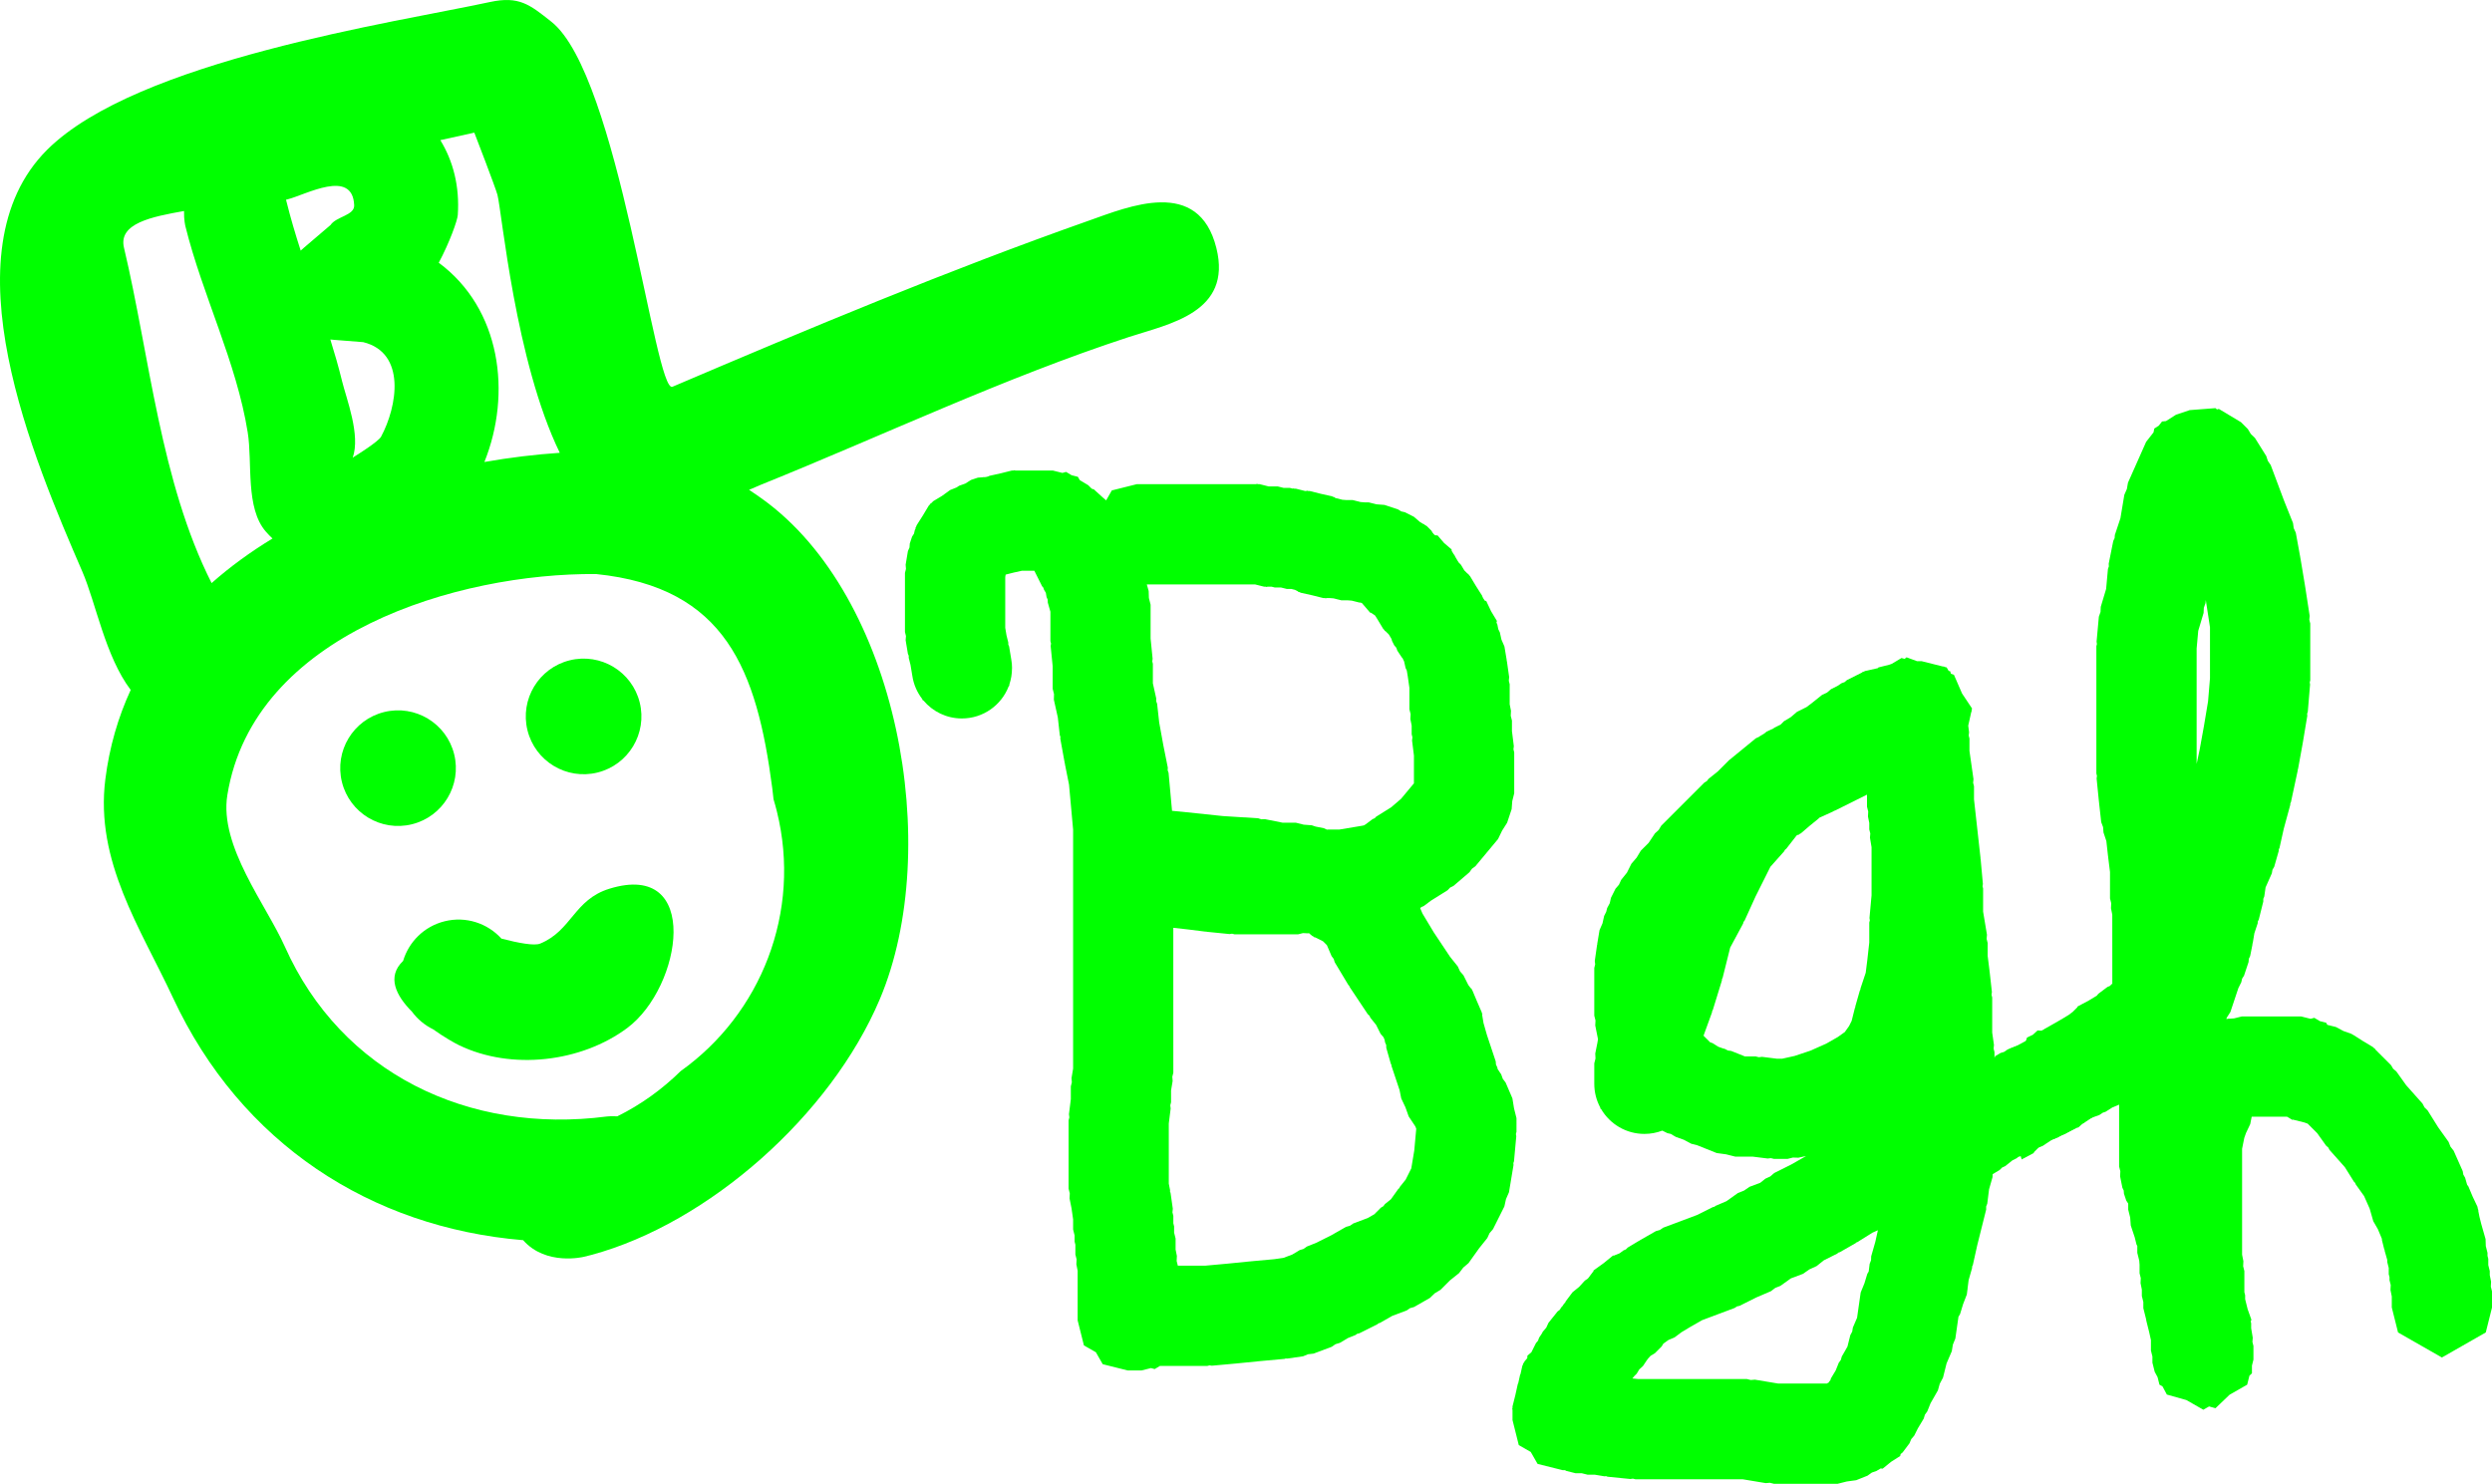<svg version="1.1" xmlns="http://www.w3.org/2000/svg" xmlns:xlink="http://www.w3.org/1999/xlink" width="215.512" height="128.342" viewBox="0,0,215.512,128.342"><g transform="translate(-132.244,-115.829)"><g data-paper-data="{&quot;isPaintingLayer&quot;:true}" fill="#00ff00" fill-rule="nonzero" stroke="none" stroke-width="0.5" stroke-linecap="butt" stroke-linejoin="miter" stroke-miterlimit="10" stroke-dasharray="" stroke-dashoffset="0" style="mix-blend-mode: normal"><path d="M156.976,133.105c0.025,0.08 0.036,0.125 0.036,0.125c0.359,1.449 0.783,2.869 1.236,4.277c0.094,-0.092 0.192,-0.179 0.294,-0.263l2.288,-1.953c0.492,-0.74 2.082,-0.823 2.044,-1.71c-0.137,-3.201 -4.191,-0.899 -5.767,-0.508zM161.81,148.735c0.402,1.628 1.631,4.726 0.934,6.693c0.034,-0.033 0.066,-0.06 0.097,-0.078c0.195,-0.115 2.127,-1.321 2.357,-1.748c1.408,-2.613 2.195,-7.263 -1.544,-8.179l-2.513,-0.198c-0.111,-0.006 -0.22,-0.016 -0.329,-0.031c0.365,1.168 0.705,2.345 1,3.541zM171.834,134.429c-0.032,0.462 -0.694,2.339 -1.645,4.125c5.367,3.979 6.329,11.298 3.947,17.235c2.201,-0.387 4.389,-0.65 6.519,-0.795c-3.848,-7.914 -5,-20.79 -5.39,-22.313c-0.146,-0.569 -1.995,-5.38 -2.001,-5.379c-0.993,0.211 -1.972,0.427 -2.939,0.649c1.109,1.805 1.68,4.009 1.509,6.479zM198.127,158.956c11.778,8.415 15.735,30.213 10.205,43.296c-4.241,10.034 -14.819,19.387 -24.931,22.119l-0.681,0.169c0,0 -3.252,0.806 -5.234,-1.441l0,-0c-13.151,-1.094 -24.408,-8.353 -30.284,-20.971c-2.805,-6.022 -6.745,-11.784 -5.848,-18.897c0.354,-2.804 1.109,-5.375 2.193,-7.726c-2.203,-2.911 -3.013,-7.53 -4.179,-10.226c-4.153,-9.6 -11.921,-27.657 -3.046,-36.496c7.773,-7.742 30.103,-11.008 38.288,-12.777c2.53,-0.547 3.449,0.222 5.326,1.71c5.827,4.618 8.948,32.212 10.464,31.565c11.806,-5.036 23.838,-10.073 35.955,-14.349c3.52,-1.242 9.555,-3.812 11.085,2.357c1.383,5.577 -4.089,6.554 -7.572,7.692c-10.748,3.513 -21.33,8.547 -31.802,12.769c-0.331,0.134 -0.68,0.285 -1.043,0.448c0.354,0.232 0.721,0.484 1.105,0.758zM155.809,162.409c-0.191,-0.181 -0.378,-0.374 -0.559,-0.58c-1.803,-2.046 -1.162,-5.971 -1.582,-8.597c-0.974,-6.094 -3.904,-11.835 -5.391,-17.837c0,0 -0.137,-0.553 -0.117,-1.315c-2.783,0.496 -5.694,1.064 -5.195,3.17c2.22,9.368 3.151,20.247 7.579,29.013c1.614,-1.428 3.383,-2.711 5.265,-3.855zM185.624,212.387c2.056,-1.013 3.89,-2.347 5.494,-3.92c6.908,-4.921 10.474,-13.73 8.31,-22.461c-0.088,-0.355 -0.185,-0.707 -0.289,-1.053c-0.03,-0.314 -0.066,-0.626 -0.106,-0.937c-1.336,-10.223 -4.016,-17.387 -15.237,-18.535c-11.909,-0.101 -29.634,5.134 -31.891,19.122c-0.712,4.412 3.36,9.483 4.978,13.112c4.877,10.937 15.884,16.24 27.843,14.685c0,0 0.358,-0.043 0.898,-0.013z"/><path d="M161.815,183.474c-0.664,-2.68 0.97,-5.392 3.65,-6.056c2.68,-0.664 5.392,0.97 6.056,3.65c0.664,2.68 -0.97,5.392 -3.65,6.056c-2.68,0.664 -5.392,-0.97 -6.056,-3.65z"/><path d="M177.862,178.999c-0.664,-2.68 0.97,-5.392 3.65,-6.056c2.68,-0.664 5.392,0.97 6.056,3.65c0.664,2.68 -0.97,5.392 -3.65,6.056c-2.68,0.664 -5.392,-0.97 -6.056,-3.65z"/><path d="M178.949,197.449c2.751,-1.124 2.919,-3.804 6.007,-4.754c7.972,-2.453 6.278,8.507 1.543,12.043c-3.992,2.982 -10.039,3.68 -14.55,1.499c-0.402,-0.195 -1.294,-0.696 -2.249,-1.378c-0.716,-0.351 -1.346,-0.871 -1.826,-1.523c-1.375,-1.382 -2.21,-3.017 -0.768,-4.394c0.49,-1.64 1.809,-2.985 3.59,-3.427c1.851,-0.459 3.716,0.178 4.912,1.499c1.48,0.383 2.844,0.636 3.34,0.434z"/><path d="M219.763,173.638c0,0.485 -0.08,0.952 -0.227,1.388l-0.01,0.126l-0.05,0.041c-0.625,1.626 -2.201,2.779 -4.047,2.779c-1.334,0 -2.527,-0.602 -3.322,-1.55l-0.063,-0.023l-0.052,-0.12c-0.439,-0.571 -0.74,-1.254 -0.85,-1.999l-0.156,-0.938l-0.155,-0.618v-0.177l-0.07,-0.162l-0.197,-1.179l0.029,-0.361l-0.088,-0.351v-5.109l0.088,-0.351l-0.029,-0.361l0.197,-1.179l0.137,-0.315l0.026,-0.343l0.197,-0.59l0.167,-0.263l0.068,-0.305l0.059,-0.117l0.01,-0.029l-0.013,-0.047l0.064,-0.107l0.038,-0.115l0.535,-0.84l0.512,-0.854l0.036,-0.036l0.001,-0.009l0.027,-0.019l0.022,-0.022l0.067,-0.105l0.048,-0.01l0.193,-0.193l0.748,-0.449l0.707,-0.511l0.432,-0.173l0.028,-0.017l0.008,0.002l0.095,-0.038l0.214,-0.143l0.545,-0.195l0.273,-0.174l0.008,-0.014l0.023,-0.006l0.184,-0.117l0.59,-0.197l0.437,-0.034l0.044,-0.016l0.021,0.011l0.193,-0.015l0.202,-0.05l0.108,-0.054l0.972,-0.216l0.966,-0.242h0.121l0.122,-0.027l0.041,0.027l3.254,0l0.83,0.207l0.32,-0.087l0.478,0.287l0.54,0.135l0.164,0.288l0.733,0.44l0.289,0.289l0.106,0.053l0.066,-0.005l0.83,0.754l0.257,0.22l0.491,-0.86l2.167,-0.542l10.328,0l0.041,-0.027l0.122,0.027h0.121l0.786,0.197l0.786,0l0.518,0.129l0.534,0l0.246,0.062l0.032,-0.021l0.122,0.027h0.121l0.786,0.197h0.11l0.041,-0.027l0.122,0.027h0.121l0.966,0.242l0.972,0.216l0.108,0.054l0.121,0.03l0.024,0.042l0.052,0.026l0.595,0.149l0.358,0.028l0.538,0l0.676,0.169l0.358,0.028h0.342l0.676,0.169l0.695,0.053l1.179,0.393l0.263,0.167l0.305,0.068l0.786,0.393l0.529,0.453l0.298,0.179l0.05,0.003l0.048,0.056l0.201,0.12l0.393,0.393l0.12,0.201l0.056,0.048l0.002,0.029l0.143,0.123l0.216,0.012l0.559,0.652l0.652,0.559l0.007,0.132l0.013,0.013l0.162,0.27l0.06,0.071l0.091,0.181l0.199,0.332l0.09,0.141l0.184,0.184l0.295,0.491l0.291,0.291l0.048,0.01l0.067,0.105l0.085,0.085l0.512,0.854l0.535,0.84l0.038,0.115l0.064,0.107l-0.004,0.016l0.034,0.034l0.09,0.15l0.139,0.046l0.418,0.882l0.502,0.837l-0.039,0.142l0.075,0.158l0.083,0.413l0.133,0.267l0.14,0.632l0.258,0.594l0.197,1.179l-0.004,0.052l0.02,0.048l0.197,1.376l-0.032,0.31l0.076,0.303l0,1.732l0.112,0.562l-0.021,0.431l0.105,0.419v0.909l0.163,1.304l-0.033,0.272l0.066,0.266v3.537l-0.169,0.676l-0.053,0.695l-0.393,1.179l-0.432,0.679l-0.35,0.725l-1.965,2.358l-0.296,0.217l-0.213,0.299l-1.376,1.179l-0.295,0.147l-0.229,0.237l-1.416,0.885l-0.639,0.479l-0.21,0.088l-0.096,0.096l0.198,0.462l0.975,1.624l1.41,2.116l0.669,0.836l0.192,0.419l0.3,0.35l0.415,0.829l0.22,0.294l0.052,0.019l0.052,0.119l0.031,0.041l0.398,0.946l0.409,0.942l0.008,0.051l0.051,0.12l-0.022,0.051l0.119,0.715l0.3,1.049l0.756,2.269l0.021,0.273l0.117,0.248l0.028,0.142l0.31,0.466l0.135,0.378l0.243,0.319l0.391,0.911l0.008,0.004l0.008,0.032l0.183,0.428l0.139,0.861l0.212,0.846v0.465l0.005,0.033l-0.005,0.007v0.674l-0.049,0.194l0.031,0.198l-0.197,2.162l-0.054,0.156l0.013,0.164l-0.393,2.358l-0.258,0.594l-0.14,0.632l-0.983,1.965l-0.3,0.35l-0.192,0.419l-0.712,0.89l-0.914,1.279l-0.456,0.389l-0.363,0.477l-0.795,0.636l-0.813,0.813l-0.496,0.298l-0.418,0.401l-1.376,0.786l-0.339,0.095l-0.29,0.2l-1.246,0.467l-1.073,0.613l-0.119,0.033l-0.094,0.08l-1.572,0.786l-0.18,0.04l-0.149,0.108l-0.66,0.264l-0.685,0.411l-0.381,0.116l-0.328,0.226l-1.572,0.59l-0.47,0.054l-0.439,0.179l-1.376,0.197l-0.113,-0.012l-0.107,0.037l-2.142,0.195l-1.946,0.195l-0.02,-0.003l-0.019,0.007l-2.162,0.197l-0.198,-0.031l-0.194,0.049h-4.095l-0.455,0.273l-0.32,-0.087l-0.83,0.207h-1.179l-2.167,-0.542l-0.591,-1.034l-1.034,-0.591l-0.542,-2.167v-4.287l-0.112,-0.562l0.021,-0.431l-0.105,-0.419v-0.842l-0.067,-0.268v-0.534l-0.129,-0.518v-0.871l-0.136,-0.951l-0.173,-0.865l0.021,-0.431l-0.105,-0.419v-5.895l0.066,-0.266l-0.033,-0.272l0.163,-1.304v-1.106l0.088,-0.351l-0.029,-0.361l0.138,-0.825l0,-20.667l-0.354,-3.897l-0.348,-1.738l0.002,-0.039l-0.016,-0.036l-0.393,-2.162l0.01,-0.153l-0.053,-0.144l-0.171,-1.536l-0.342,-1.54l0.013,-0.477l-0.116,-0.463v-1.945l-0.175,-1.75l0.032,-0.218l-0.053,-0.214v-2.537l-0.226,-0.792l-0.008,-0.249l-0.099,-0.229l-0.061,-0.367l-0.166,-0.277l-0.049,-0.163l-0.111,-0.129l-0.669,-1.338h-1.077l-0.682,0.151l-0.723,0.181l-0.035,0.212v4.392l0.109,0.654l0.155,0.618v0.177l0.07,0.162l0.183,1.098c0.048,0.257 0.072,0.522 0.072,0.793zM231.583,166.945l0.02,0.604l0.147,0.587v2.928l0.175,1.75l-0.032,0.218l0.053,0.214v1.686l0.29,1.304l-0.006,0.238l0.083,0.223l0.18,1.619l0.359,1.977l0.386,1.928l-0.011,0.235l0.078,0.222l0.299,3.284l0.69,0.063l0.03,0.01l0.031,-0.004l3.642,0.383l3.052,0.191l0.283,0.09l0.297,-0.014l1.544,0.309h1.143l0.676,0.169l0.695,0.053l0.334,0.111l0.718,0.144l0.248,0.117l0.047,0.004l0.034,-0.009h1.017l1.935,-0.323l0.178,-0.036l0.147,-0.088l0.607,-0.455l0.173,-0.073l0.13,-0.135l1.296,-0.81l0.852,-0.73l1.121,-1.345v-2.405l-0.163,-1.304l0.033,-0.272l-0.066,-0.266l0,-0.75l-0.112,-0.562l0.021,-0.431l-0.105,-0.419l0,-1.853l-0.146,-1.021l-0.081,-0.486l-0.102,-0.203l-0.126,-0.565l-0.14,-0.296l-0.053,-0.049l-0.393,-0.59l-0.092,-0.258l-0.178,-0.208l-0.197,-0.393l-0.034,-0.152l-0.235,-0.392l-0.291,-0.291l-0.048,-0.01l-0.067,-0.105l-0.085,-0.085l-0.512,-0.854l-0.191,-0.3l-0.357,-0.238l-0.066,-0.004l-0.713,-0.831l-0.122,-0.041h-0.083l-0.676,-0.169l-0.358,-0.028h-0.538l-0.676,-0.169l-0.358,-0.028h-0.256l-0.041,0.027l-0.122,-0.027h-0.121l-0.966,-0.242l-0.972,-0.216l-0.108,-0.054l-0.121,-0.03l-0.024,-0.042l-0.248,-0.124l-0.312,-0.078h-0.393l-0.518,-0.129h-0.534l-0.268,-0.067l-0.363,0l-0.041,0.027l-0.122,-0.027h-0.121l-0.786,-0.197h-9.356zM233.715,208.615l-0.088,0.351l0.029,0.361l-0.138,0.825v1.017l-0.066,0.266l0.033,0.272l-0.163,1.304l0,5.196l0.112,0.562l-0.006,0.123l0.046,0.114l0.197,1.376l-0.032,0.31l0.076,0.303v0.645l0.067,0.268v0.534l0.129,0.518v0.946l0.112,0.562l-0.021,0.431l0.102,0.407h2.349l1.946,-0.177l1.946,-0.195l0.02,0.003l0.019,-0.007l2.051,-0.186l0.798,-0.114l0.761,-0.285l0.644,-0.386l0.336,-0.102l0.285,-0.205l0.815,-0.326l1.303,-0.652l1.271,-0.726l0.339,-0.095l0.29,-0.2l1.246,-0.467l0.569,-0.325l0.572,-0.572l0.209,-0.126l0.148,-0.194l0.513,-0.41l0.633,-0.886l0.092,-0.078l0.05,-0.11l0.499,-0.624l0.486,-0.971l0.259,-1.556l0.164,-1.805v-0.093l-0.082,-0.192l-0.565,-0.848l-0.283,-0.793l-0.361,-0.761l-0.144,-0.718l-0.701,-2.102l-0.007,-0.096l-0.048,-0.084l-0.393,-1.376l-0.008,-0.249l-0.099,-0.229l-0.036,-0.213l-0.095,-0.227l-0.256,-0.299l-0.384,-0.768l-0.499,-0.624l-0.08,-0.174l-0.142,-0.129l-1.572,-2.358l-0.036,-0.1l-0.075,-0.075l-1.179,-1.965l-0.087,-0.285l-0.18,-0.237l-0.408,-0.952l-0.334,-0.334l-0.008,-0.005l-0.685,-0.342l-0.048,0.006l-0.097,-0.079l-0.108,-0.054l-0.272,-0.233l-0.084,0.017l-0.431,-0.021l-0.419,0.105h-5.502l-0.214,-0.053l-0.218,0.032l-1.965,-0.197l-0.052,-0.019l-0.055,0.007l-1.543,-0.193l-1.249,-0.139z"/><path d="M317.083,209.929l-0.134,0.165l-0.786,0.59l-0.21,0.088l-0.161,0.161l-0.983,0.59l-0.045,0.014l-0.034,0.033l-1.246,0.712l-1.055,0.703l-0.144,0.051l-0.11,0.106l-1.376,0.786l-0.294,0.083l-0.247,0.179l-0.563,0.225l-0.804,0.536l-0.699,0.249l-0.654,0.349l-0.16,0.04l-0.429,0.258l-0.163,0.049l-0.129,0.111l-0.375,0.188l-0.624,0.499l-0.269,0.123l-0.209,0.209l-0.609,0.365l-0.008,0.253l-0.301,1.054l-0.155,1.24l-0.096,0.248v0.266l-0.772,3.089l-0.381,1.713l-0.059,0.118l-0.004,0.132l-0.301,1.054l-0.098,0.78l0.009,0.015l-0.018,0.059l-0.048,0.385l-0.323,0.835l-0.261,0.857l-0.139,0.232l-0.269,1.885l-0.216,0.53l-0.091,0.565l-0.453,1.056l-0.309,1.235l-0.28,0.526l-0.161,0.574l-0.637,1.114l-0.281,0.703l-0.205,0.285l-0.102,0.336l-0.504,0.84l-0.319,0.637l-0.256,0.299l-0.153,0.363l-0.59,0.786l-0.179,0.145l-0.033,0.167l-0.792,0.504l-0.729,0.592l-0.169,-0.021l-0.194,0.124l-0.039,0.013l-0.107,0.071l-0.427,0.152l-0.368,0.265l-0.983,0.393l-0.813,0.111l-0.796,0.199h-5.502l-0.351,-0.088l-0.361,0.029l-2.004,-0.334h-9.27l-0.214,-0.053l-0.218,0.032l-1.965,-0.197l-0.137,-0.049l-0.145,0.012l-0.825,-0.138h-0.624l-0.518,-0.129l-0.534,0l-0.786,-0.197l-0.126,-0.067h-0.198l-2.167,-0.542l-0.591,-1.034l-1.034,-0.591l-0.542,-2.167v-0.896l-0.027,-0.041l0.027,-0.122v-0.121l0.242,-0.966l0.216,-0.972l0.039,-0.079l0.157,-0.707l0.039,-0.079l0.157,-0.707l0.054,-0.108l0.03,-0.121l0.042,-0.024l0.07,-0.14l0.23,-0.269l0.012,-0.216l0.346,-0.297l0.001,-0.005l0.393,-0.786l0.178,-0.208l0.092,-0.258l0.243,-0.365l0.076,-0.152l0.3,-0.35l0.192,-0.419l0.786,-0.983l0.194,-0.148l0.126,-0.209l0.09,-0.09l0.155,-0.232l0.091,-0.083l0.048,-0.114l0.59,-0.786l0.57,-0.463l0.494,-0.543l0.232,-0.155l0.068,-0.068l0.405,-0.54l0.035,-0.028l0.012,-0.088l0.862,-0.622l0.825,-0.67l0.088,0.011l0.036,-0.026l0.45,-0.18l0.327,-0.246l0.21,-0.088l0.161,-0.161l0.983,-0.59l0.045,-0.014l0.034,-0.033l1.376,-0.786l0.339,-0.095l0.29,-0.2l2.931,-1.099l1.369,-0.684l0.127,-0.028l0.104,-0.079l0.945,-0.405l0.994,-0.71l0.529,-0.208l0.468,-0.323l0.925,-0.347l0.443,-0.355l0.419,-0.192l0.35,-0.3l1.464,-0.732l1.197,-0.684l0.085,-0.053l-0.654,0.145l-0.477,-0.013l-0.463,0.116h-1.179l-0.266,-0.066l-0.272,0.033l-1.304,-0.163h-1.499l-0.796,-0.199l-0.813,-0.111l-1.692,-0.677l-0.501,-0.125l-0.654,-0.349l-0.699,-0.249l-0.107,-0.071l-0.039,-0.013l-0.263,-0.167l-0.305,-0.068l-0.442,-0.221c-0.481,0.184 -1.004,0.285 -1.55,0.285c-1.591,0 -2.981,-0.857 -3.735,-2.135l-0.057,-0.033l-0.031,-0.124c-0.326,-0.609 -0.511,-1.304 -0.511,-2.043v-1.769l0.105,-0.419l-0.021,-0.431l0.183,-0.914l0.054,-0.326l-0.237,-1.186l0.021,-0.431l-0.105,-0.419v-4.127l0.076,-0.303l-0.032,-0.31l0.197,-1.376l0.02,-0.048l-0.004,-0.052l0.197,-1.179l0.258,-0.594l0.14,-0.632l0.18,-0.36l0.081,-0.324l0.225,-0.421l0.104,-0.466l0.393,-0.786l0.3,-0.35l0.192,-0.419l0.499,-0.624l0.384,-0.768l0.453,-0.529l0.358,-0.597l0.679,-0.679l0.548,-0.822l0.319,-0.29l0.222,-0.37l3.734,-3.734l0.209,-0.126l0.148,-0.194l0.795,-0.636l1.009,-1.009l0.098,-0.059l0.026,-0.034l2.162,-1.769l0.289,-0.136l0.029,-0.029l0.397,-0.238l0.236,-0.187l0.316,-0.143l0.034,-0.02l0.033,-0.01l0.178,-0.081l0.081,-0.069l0.55,-0.275l0.289,-0.289l0.597,-0.358l0.529,-0.453l0.829,-0.415l0.419,-0.314l0.93,-0.744l0.419,-0.192l0.35,-0.3l0.545,-0.272l0.365,-0.243l0.258,-0.092l0.208,-0.178l1.319,-0.66l0.024,-0.042l0.121,-0.03l0.108,-0.054l0.972,-0.216l0.142,-0.035l0.033,-0.057l0.947,-0.237l0.223,-0.08l0.83,-0.498l0.271,0.074l0.166,-0.135l0.904,0.334h0.398l1.85,0.463l0.088,-0.005l0.022,0.032l0.207,0.052l0.17,0.297l0.139,0.038l0.056,0.206l0.264,0.097l0.703,1.618l0.863,1.294l-0.046,0.208l0.019,0.034l-0.044,0.077l-0.259,1.164l0.073,0.58l-0.033,0.272l0.066,0.266l0,1.067l0.349,2.446l-0.032,0.31l0.076,0.303v1.135l0.563,5.067l-0.006,0.044l0.015,0.042l0.197,2.162l-0.031,0.198l0.049,0.194l0,1.999l0.334,2.004l-0.029,0.361l0.088,0.351v1.106l0.163,1.304l-0.004,0.03l0.011,0.029l0.197,1.769l-0.033,0.242l0.059,0.237l0,3.033l0.153,1.071l-0.032,0.31l0.076,0.303l0,0.482l0.532,-0.355l0.427,-0.152l0.368,-0.265l0.703,-0.281l0.985,-0.563l1.055,-0.703l0.144,-0.051l0.11,-0.106l1.335,-0.763l0.751,-0.451l0.361,-0.271l0.372,-0.372l0.021,-0.013l0.021,-0.076l0.95,-0.507l0.713,-0.428l0.134,-0.165l0.786,-0.59l0.21,-0.088l0.161,-0.161l0.08,-0.048c0.306,1.208 0.508,2.402 0.707,3.26c0.441,1.896 0.987,3.793 1.608,5.662zM290.937,185.941l-0.08,0.018l-0.064,0.051l-1.227,0.558l-0.046,0.062l-0.773,0.628l-0.756,0.648l-0.108,0.054l-0.097,0.079l-0.048,-0.006l-0.118,0.059l-0.897,1.153l-0.114,0.09l-0.067,0.129l-1.191,1.34l-1.28,2.56l-0.949,2.088l-0.093,0.117l-0.037,0.145l-1.118,2.077l-0.654,2.618l-0.056,0.105l-0.006,0.119l-0.786,2.555l-0.058,0.096l-0.012,0.111l-0.733,2.017l0.573,0.573l0.208,0.069l0.488,0.311l0.408,0.146l0.159,0.04l0.263,0.14l0.295,0.04l1.19,0.476h0.934l0.266,0.066l0.272,-0.033l1.304,0.163l0.433,0l1.086,-0.241l1.358,-0.453l1.377,-0.612l0.995,-0.569l0.609,-0.435l0.365,-0.511l0.225,-0.449l0.278,-1.11l0.035,-0.065l0.002,-0.074l0.393,-1.376l0.048,-0.084l0.007,-0.096l0.454,-1.361l0.14,-1.117l0.167,-1.5v-1.725l0.049,-0.194l-0.031,-0.198l0.179,-1.966v-4.161l-0.138,-0.825l0.029,-0.361l-0.088,-0.351l0,-0.553l-0.112,-0.562l0.021,-0.431l-0.105,-0.419v-1.043zM291.134,224.259l-1.161,0.581l-0.624,0.499l-0.622,0.285l-0.564,0.389l-1.038,0.389l-0.912,0.651l-0.438,0.172l-0.374,0.285l-1.258,0.539l-1.458,0.729l-0.226,0.05l-0.191,0.131l-2.818,1.057l-1.033,0.59l-0.751,0.451l-0.607,0.455l-0.527,0.222l-0.438,0.316l-0.143,0.238l-0.59,0.59l-0.37,0.222l-0.21,0.231l-0.124,0.166l-0.326,0.489l-0.319,0.29l-0.222,0.37l-0.223,0.223l-0.152,0.19l0.474,0.047h9.412l0.351,0.088l0.361,-0.029l2.004,0.334h4.224l0.087,-0.058l0.06,-0.021l0.04,-0.079l0.111,-0.129l0.049,-0.163l0.411,-0.685l0.264,-0.66l0.179,-0.247l0.083,-0.294l0.489,-0.856l0.248,-0.992l0.165,-0.31l0.056,-0.346l0.364,-0.849l0.237,-1.661l-0.002,-0.003l0.004,-0.012l0.073,-0.508l0.324,-0.795l0.25,-0.822l0.119,-0.198l0.083,-0.664l0.122,-0.315l0.011,-0.338l0.357,-1.251l0.223,-1.002l-0.465,0.207l-1.314,0.821l-0.083,0.027l-0.063,0.061l-1.376,0.786l-0.119,0.033z"/><path d="M314.917,194.948l-0.112,-0.562l0.021,-0.431l-0.105,-0.419v-2.285l-0.163,-1.304l0.004,-0.03l-0.011,-0.029l-0.146,-1.312l-0.248,-0.743l-0.035,-0.46l-0.161,-0.432l-0.197,-1.769l0.003,-0.024l-0.008,-0.023l-0.197,-1.965l0.032,-0.218l-0.053,-0.214v-11.004l0.049,-0.194l-0.031,-0.198l0.197,-2.162l0.145,-0.415l0.02,-0.439l0.464,-1.547l0.157,-1.727l0.078,-0.222l-0.011,-0.235l0.393,-1.965l0.117,-0.248l0.021,-0.273l0.482,-1.446l0.337,-2.023l0.22,-0.505l0.095,-0.543l1.572,-3.537l0.639,-0.817l0.067,-0.335l0.387,-0.246l0.283,-0.362l0.34,-0.034l0.875,-0.557l1.179,-0.393l2.227,-0.171l0.128,0.114l0.165,-0.045l1.916,1.149l0.59,0.59l0.255,0.424l0.356,0.343l0.983,1.572l0.135,0.416l0.248,0.36l1.162,3.1l0.769,1.921l0.059,0.435l0.181,0.4l0.393,2.162l-0.002,0.033l0.013,0.03l0.393,2.358l-0.002,0.028l0.011,0.026l0.393,2.555l-0.031,0.334l0.081,0.325v4.913l-0.045,0.178l0.03,0.182l-0.197,2.358l-0.058,0.172l0.014,0.181l-0.393,2.358l-0.013,0.03l0.002,0.033l-0.393,2.162l-0.029,0.063l0.002,0.069l-0.59,2.751l-0.054,0.11l-0.003,0.122l-0.562,2.062l-0.371,1.668l-0.059,0.118l-0.004,0.132l-0.393,1.376l-0.154,0.267l-0.053,0.303l-0.541,1.218l-0.111,0.779l-0.086,0.211l0,0.228l-0.393,1.572l-0.08,0.15l-0.013,0.169l-0.285,0.856l-0.141,0.844l-0.029,0.066l0.003,0.072l-0.197,0.983l-0.117,0.248l-0.021,0.273l-0.393,1.179l-0.167,0.263l-0.068,0.305l-0.255,0.51l-0.689,2.066l-0.311,0.488l-0.042,0.119l0.107,-0.008l0.065,-0.016l0.145,0l0.358,-0.028l0.676,-0.169h5.109l0.83,0.207l0.32,-0.087l0.478,0.287l0.54,0.135l0.108,0.188l0.742,0.185l0.654,0.349l0.699,0.249l0.107,0.071l0.039,0.013l0.84,0.535l0.854,0.512l0.085,0.085l0.105,0.067l0.01,0.048l1.372,1.372l0.186,0.311l0.276,0.235l0.848,1.188l1.419,1.596l0.171,0.327l0.265,0.256l0.912,1.459l0.905,1.267l0.162,0.411l0.272,0.348l0.786,1.769l0.053,0.303l0.154,0.267l0.173,0.606l0.109,0.146l0.372,0.884l0.411,0.867l0.041,0.206l0.043,0.102l-0.015,0.036l0.107,0.538l0.154,0.616l0.373,1.306l0.02,0.604l0.147,0.587v0.252l0.067,0.268l0,0.534l0.129,0.518l0,0.357l0.112,0.562l-0.021,0.431l0.105,0.419v1.376l-0.542,2.167l-3.793,2.167l-3.793,-2.167l-0.542,-2.167l0,-0.946l-0.112,-0.562l0.021,-0.431l-0.105,-0.419v-0.252l-0.067,-0.268l0,-0.534l-0.129,-0.518l0,-0.179l-0.226,-0.792l-0.002,-0.074l-0.035,-0.065l-0.197,-0.786v-0.106l-0.045,-0.096l-0.004,-0.019l-0.305,-0.726l-0.394,-0.683l-0.31,-1.083l-0.484,-1.09l-0.727,-1.018l-0.05,-0.127l-0.098,-0.095l-0.789,-1.262l-1.33,-1.496l-0.109,-0.208l-0.179,-0.152l-0.774,-1.084l-0.821,-0.821l-0.289,-0.103l-0.945,-0.236l-0.022,-0.012l-0.076,0.021l-0.455,-0.273l-3.056,0l-0.128,0.642l-0.361,0.761l-0.152,0.425l-0.19,0.947v9.163l0.112,0.562l-0.021,0.431l0.105,0.419v1.824l0.067,0.268v0.337l0.217,0.87l0.328,0.919l-0.066,0.131l0.042,0.169v0.427l0.138,0.825l-0.029,0.361l0.088,0.351v1.179l-0.129,0.518l0,0.665l-0.219,0.21l-0.194,0.775l-1.523,0.87l-1.218,1.167l-0.553,-0.155l-0.499,0.285l-1.465,-0.837l-1.689,-0.475l-0.376,-0.705l-0.263,-0.15l-0.161,-0.645l-0.251,-0.471l-0.197,-0.786l0,-0.534l-0.129,-0.518v-0.907l-0.151,-0.682l-0.242,-0.966l0,-0.027l-0.023,-0.065l0.009,-0.019l-0.25,-0.999v-0.534l-0.129,-0.518l0,-0.553l-0.112,-0.562l0.021,-0.431l-0.105,-0.419v-0.735l-0.028,-0.358l-0.169,-0.676v-0.591l-0.067,-0.126l-0.156,-0.625l-0.34,-1.021l-0.053,-0.695l-0.169,-0.676l0,-0.523l-0.171,-0.268l-0.197,-0.59l-0.021,-0.273l-0.117,-0.248l-0.197,-0.983l0.021,-0.431l-0.105,-0.419l0,-5.351l-0.585,0.246l-0.588,0.374l-0.235,0.078l-0.303,0.202l-0.793,0.283l-0.312,0.148l-0.721,0.655l-0.066,-0.005l-1.521,0.76l-0.18,0.04l-0.149,0.108l-0.66,0.264l-0.493,0.296l-0.361,0.271l-0.372,0.372l-0.021,0.013l-0.021,0.076l-0.95,0.507l-0.092,0.055c-0.601,-1.821 -1.131,-3.667 -1.56,-5.512c-0.222,-0.952 -0.439,-2.179 -0.763,-3.406l0.471,-0.283l0.336,-0.102l0.285,-0.205l0.815,-0.326l0.736,-0.368l0.033,-0.03l0.105,-0.314l0.503,-0.238l0.412,-0.375l0.331,0.023l0.773,-0.366l0.302,-0.06l0.182,-0.156l0.393,-0.197l0.3,-0.067l0.413,-0.31l0.363,-0.153l0.299,-0.256l0.14,-0.07l0.024,-0.042l0.121,-0.03l0.108,-0.054l0.707,-0.157l0.275,-0.236l0.533,-0.267l0.024,-0.042l0.121,-0.03l0.108,-0.054l0.658,-0.146l0.137,-0.215l0.15,-0.03zM322.466,180.708l0.375,-2.064l0.359,-2.151l0.167,-2.001v-4.401l-0.338,-2.2l-0.026,-0.158l-0.023,0.257l-0.145,0.415l-0.02,0.439l-0.464,1.547l-0.139,1.531v9.981z"/></g></g></svg>